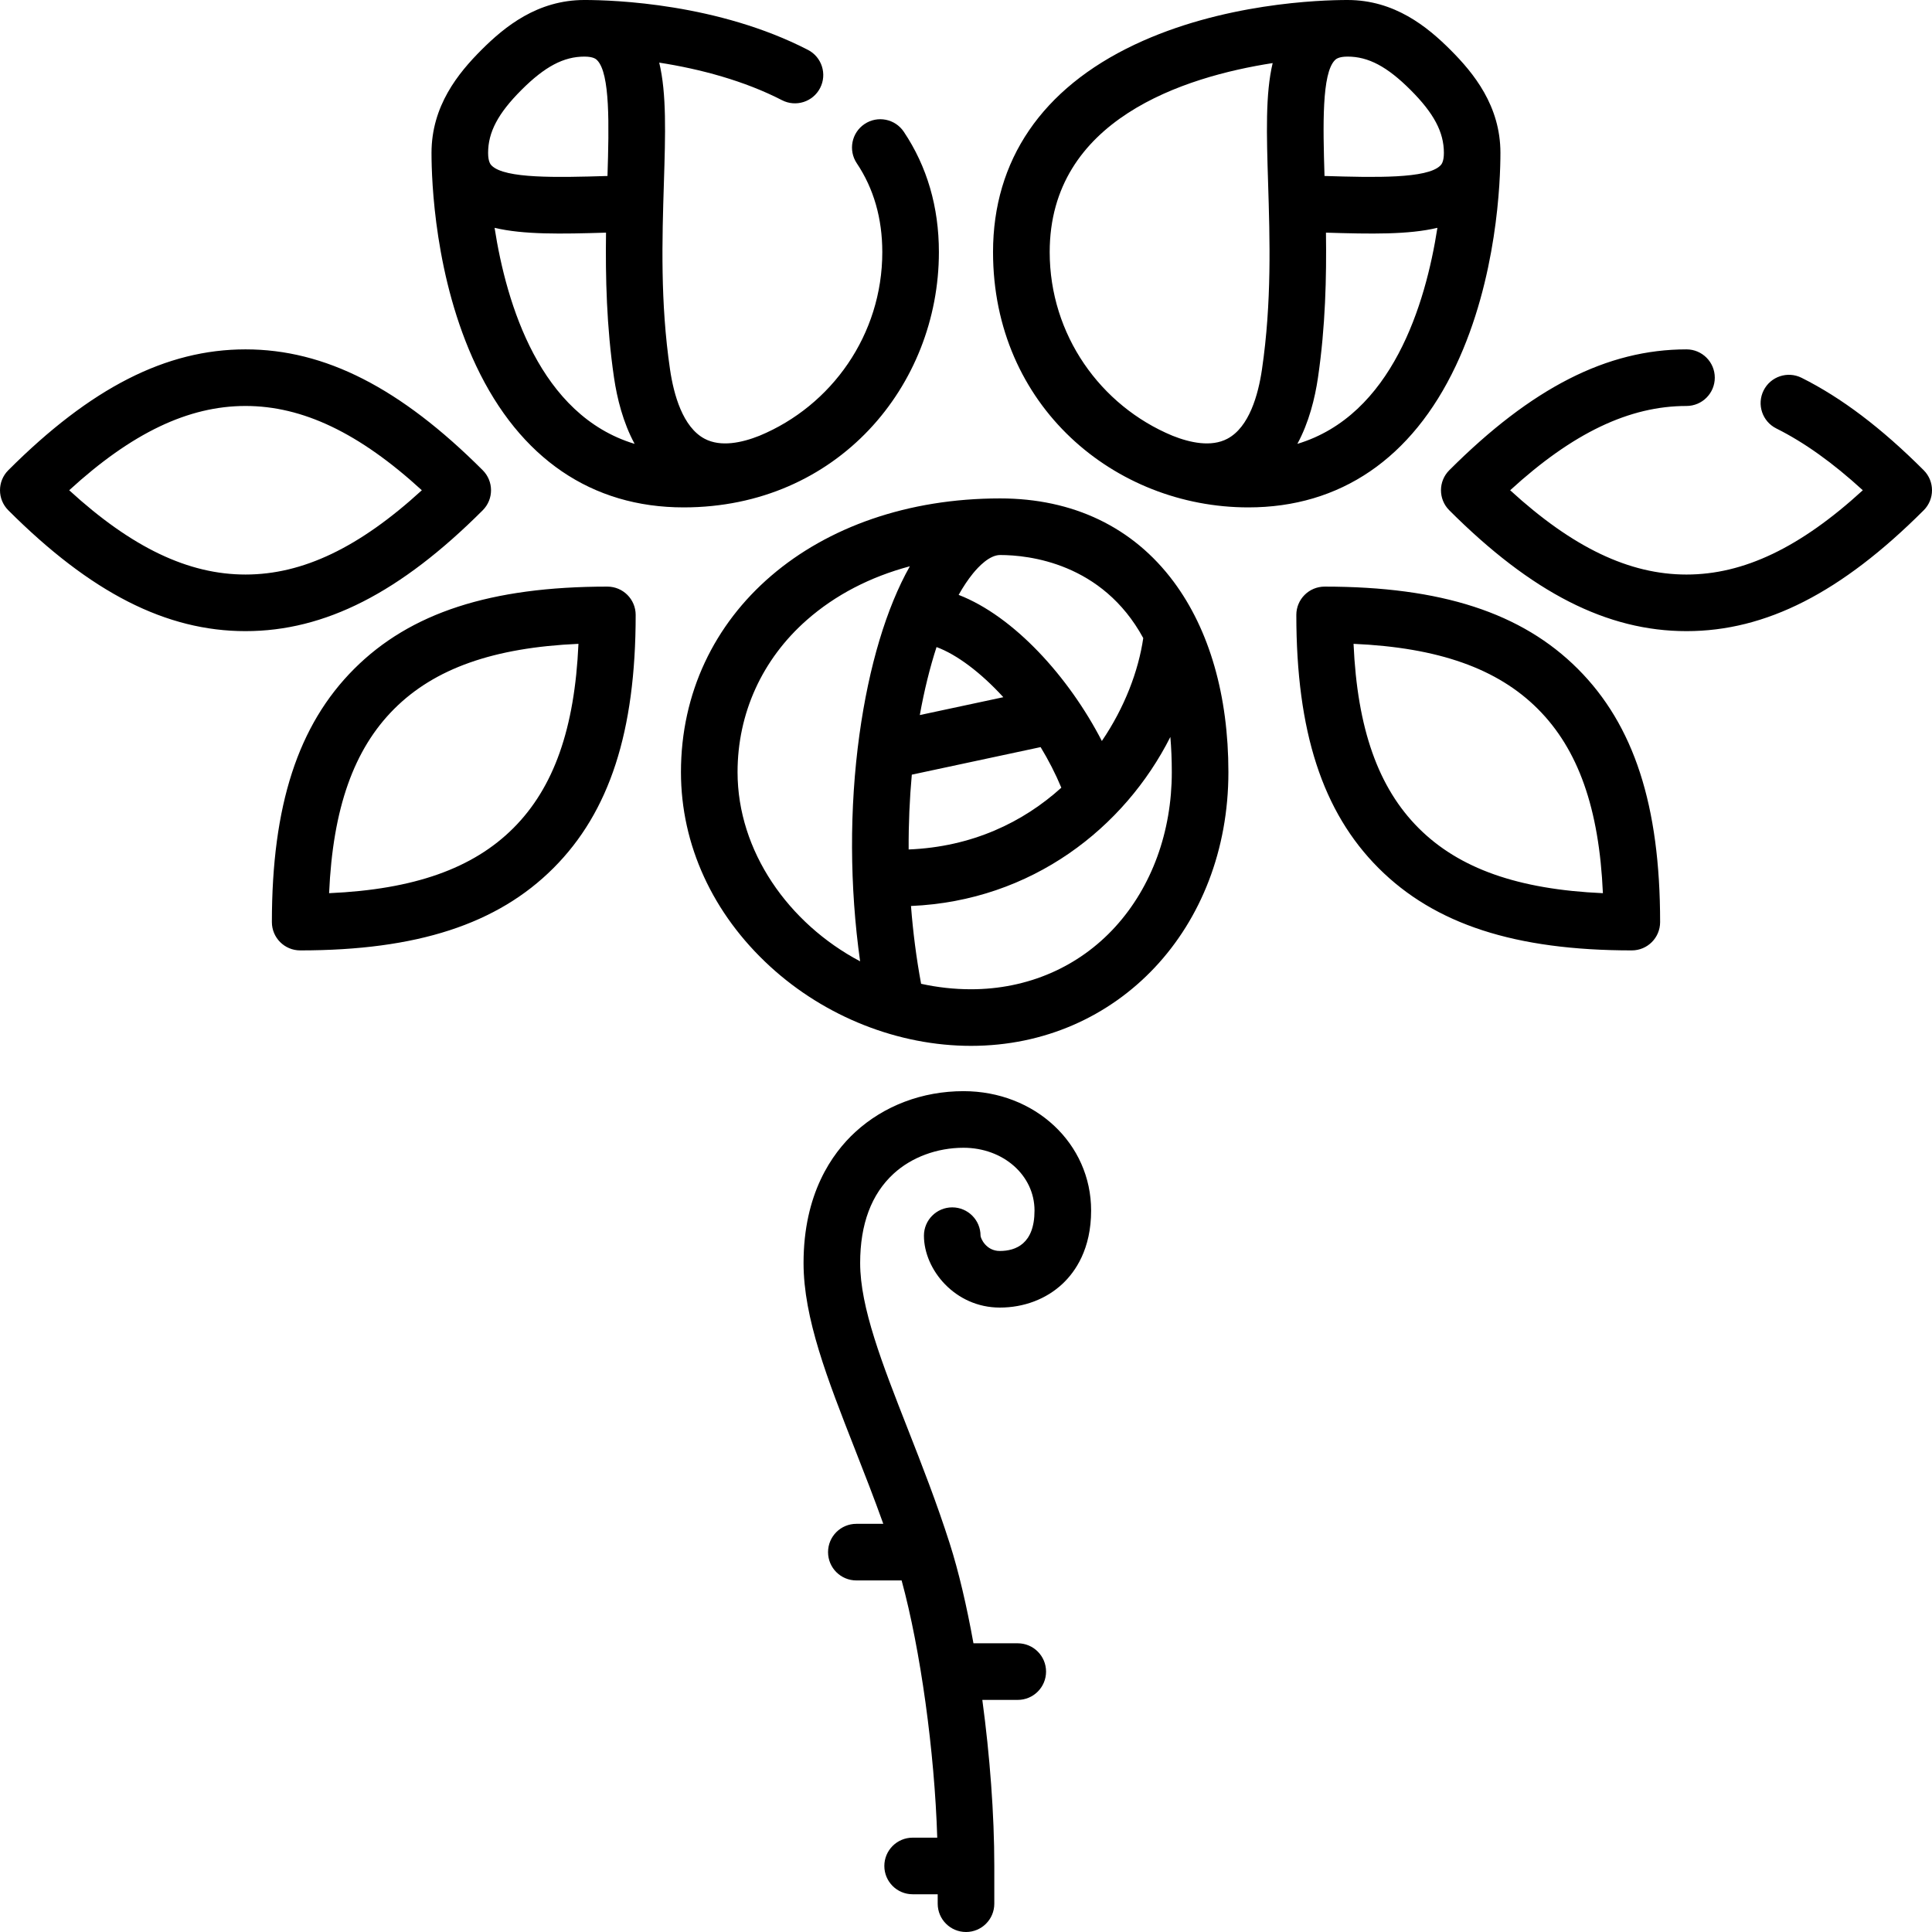<!-- icon666.com - MILLIONS vector ICONS FREE --><svg id="Capa_1" enable-background="new 0 0 512 512" viewBox="0 0 512 512" xmlns="http://www.w3.org/2000/svg"><g><path d="m256 512c-4.142 0-7.5-3.357-7.5-7.5v-2.5h-6.642c-4.142 0-7.5-3.357-7.5-7.5s3.358-7.5 7.5-7.5h6.522c-.706-22.812-4.454-49.914-9.442-68.169h-11.997c-4.142 0-7.5-3.357-7.5-7.5s3.358-7.5 7.5-7.5h7.14c-2.424-6.781-4.994-13.338-7.507-19.746-7.312-18.649-13.626-34.756-13.626-49.37 0-18.283 7.454-28.968 13.708-34.711 7.608-6.988 17.792-10.836 28.676-10.836 18.968 0 33.826 13.896 33.826 31.637 0 10.192-4.144 16.204-7.619 19.451-4.323 4.039-10.211 6.264-16.582 6.264-11.848 0-20.104-10.042-20.104-19.055 0-4.143 3.358-7.5 7.5-7.5s7.5 3.357 7.5 7.5v-.002c.015.688 1.454 4.057 5.104 4.057 4.197 0 9.201-1.859 9.201-10.715 0-9.329-8.27-16.637-18.826-16.637-7.013 0-13.767 2.509-18.529 6.883-5.875 5.396-8.854 13.358-8.854 23.664 0 11.779 5.835 26.662 12.591 43.895 3.788 9.662 7.705 19.652 11.149 30.44 2.361 7.393 4.499 16.514 6.286 26.439h11.741c4.142 0 7.5 3.357 7.5 7.5s-3.358 7.5-7.5 7.5h-9.39c1.997 14.813 3.174 30.343 3.174 44.011v10c0 4.143-3.358 7.5-7.5 7.5zm1.336-234.836c-19.236 0-38.635-7.661-53.223-21.019-15.252-13.966-23.652-32.263-23.652-51.521 0-42.032 35.572-72.539 84.583-72.539 19.337 0 35.239 7.633 45.984 22.072 9.493 12.756 14.511 30.207 14.511 50.467 0 41.356-29.321 72.54-68.203 72.54zm-13.233-16.449c4.293.946 8.725 1.449 13.233 1.449 14.964 0 28.555-5.893 38.269-16.591 9.631-10.607 14.935-25.15 14.935-40.948 0-3.291-.132-6.396-.383-9.324-12.117 24.009-36.65 43.425-68.736 44.796.529 6.846 1.409 13.757 2.682 20.618zm-2.982-110.646c-10.522 2.816-19.741 7.593-27.268 14.202-11.861 10.414-18.393 24.745-18.393 40.354 0 20.912 13.459 40.072 32.479 50.138-2.781-19.727-2.87-40.628-.179-60.083 2.519-18.211 7.175-33.653 13.361-44.611zm.518 55.224c-.581 6.369-.875 13.021-.837 19.825 16.839-.679 30.354-7.23 40.461-16.371-1.56-3.741-3.423-7.351-5.489-10.755zm12.413-47.642c14.643 5.675 29.18 21.713 37.953 38.721 6.03-8.866 9.703-18.58 10.97-27.274-10.864-19.945-30.404-22.012-37.931-22.012-2.806 0-5.716 3.063-7.201 4.89-1.315 1.618-2.582 3.519-3.791 5.675zm-5.86 13.828c-1.755 5.399-3.254 11.466-4.435 18.021l22.135-4.734c-5.993-6.56-12.369-11.323-17.7-13.287zm184.256 80.387c-30.906 0-52.229-6.928-67.104-21.803-14.875-14.875-21.804-36.198-21.804-67.104 0-4.143 3.358-7.5 7.5-7.5 30.906 0 52.229 6.928 67.104 21.803 14.875 14.877 21.803 36.199 21.803 67.104.001 4.143-3.357 7.5-7.499 7.5zm-73.744-81.244c.994 22.499 6.544 38.132 17.247 48.834 10.703 10.703 26.335 16.253 48.834 17.247-.994-22.498-6.544-38.131-17.247-48.835-10.702-10.702-26.336-16.252-48.834-17.246zm-279.152 81.244c-4.142 0-7.5-3.357-7.5-7.5 0-30.905 6.928-52.229 21.804-67.104 14.875-14.876 36.198-21.804 67.104-21.804 4.142 0 7.5 3.357 7.5 7.5 0 30.906-6.928 52.229-21.803 67.104-14.877 14.877-36.199 21.804-67.105 21.804zm73.744-81.244c-22.499.994-38.131 6.544-48.834 17.247s-16.253 26.336-17.247 48.834c22.498-.994 38.131-6.544 48.834-17.247 10.703-10.702 16.253-26.335 17.247-48.834zm293.641-3.364c-21.037 0-41.014-10.179-62.867-32.033-2.929-2.929-2.929-7.677 0-10.605 21.854-21.854 41.83-32.033 62.867-32.033 4.142 0 7.5 3.357 7.5 7.5s-3.358 7.5-7.5 7.5c-15.136 0-30.116 7.13-46.727 22.336 16.611 15.206 31.59 22.336 46.727 22.336 15.136 0 30.115-7.13 46.726-22.336-7.966-7.291-15.515-12.68-22.932-16.384-3.706-1.852-5.209-6.355-3.359-10.062 1.852-3.705 6.355-5.207 10.061-3.358 10.581 5.285 21.17 13.299 32.371 24.5 2.929 2.93 2.929 7.678 0 10.606-21.854 21.854-41.831 32.033-62.867 32.033zm-381.873 0c-21.037 0-41.013-10.179-62.867-32.032-2.929-2.93-2.929-7.678 0-10.607 21.854-21.854 41.831-32.032 62.867-32.032 21.037 0 41.013 10.179 62.867 32.033 2.929 2.929 2.929 7.677 0 10.605-21.854 21.854-41.83 32.033-62.867 32.033zm-46.726-37.336c16.611 15.206 31.591 22.336 46.727 22.336s30.115-7.13 46.726-22.336c-16.611-15.206-31.59-22.336-46.726-22.336s-30.116 7.13-46.727 22.336zm333.057-68.267c.163 11.727-.127 24.864-2.119 38.43-.803 5.467-2.385 11.868-5.46 17.546 25.091-7.579 33.972-37.002 37.113-57.257-7.668 1.83-17.568 1.648-29.534 1.281zm-88.23 5.156c0-24.35 12.966-43.357 37.496-54.969 23.211-10.988 49.073-11.842 56.446-11.842 12.463 0 21.132 7.071 27.292 13.23 6.16 6.16 13.23 14.829 13.23 27.292 0 7.374-.854 33.235-11.841 56.446-11.612 24.53-30.62 37.496-54.969 37.496-35.387.001-67.654-26.854-67.654-67.653zm47.541 48.655c4.679 1.873 10.27 3.071 14.548.814 5.808-3.066 8.198-11.685 9.181-18.375 2.61-17.769 2.088-34.535 1.628-49.328-.405-13.013-.737-23.7 1.208-31.859-23.417 3.631-59.09 14.935-59.09 50.093 0 21.908 13.449 40.734 32.525 48.655zm40.304-68.83c13.521.419 27.117.715 30.662-2.723.267-.258.974-.943.974-3.391 0-5.501-2.643-10.491-8.837-16.685s-11.184-8.837-16.685-8.837c-.005 0-.011 0-.017 0-2.433.003-3.116.708-3.374.974-3.437 3.546-3.139 17.142-2.723 30.662zm-169.845 87.829c-24.35 0-43.357-12.966-54.969-37.496-10.987-23.211-11.841-49.073-11.841-56.446 0-12.464 7.071-21.133 13.23-27.292 6.159-6.16 14.828-13.231 27.292-13.231 7.878 0 35.432.953 59.232 13.218 3.682 1.897 5.129 6.421 3.231 10.103-1.897 3.682-6.42 5.13-10.103 3.231-9.947-5.126-21.645-8.267-32.538-9.954 1.978 8.175 1.644 18.902 1.237 31.979-.46 14.793-.981 31.561 1.628 49.329.982 6.69 3.373 15.309 9.181 18.375 4.278 2.258 9.868 1.06 14.546-.813 19.076-7.921 32.527-26.748 32.527-48.656 0-8.928-2.274-16.847-6.758-23.539-2.306-3.44-1.386-8.1 2.055-10.405 3.442-2.308 8.1-1.386 10.406 2.056 6.169 9.206 9.297 19.935 9.297 31.889.001 35.385-26.854 67.652-67.653 67.652zm-50.094-74.09c3.141 20.254 12.022 49.677 37.113 57.256-3.075-5.678-4.657-12.079-5.46-17.546-1.993-13.566-2.282-26.703-2.12-38.43-11.964.367-21.864.548-29.533-1.28zm-1.717-19.852c0 2.447.708 3.133.974 3.391 3.546 3.438 17.143 3.143 30.662 2.723.417-13.52.714-27.116-2.723-30.662-.258-.267-.944-.974-3.391-.974-5.501 0-10.491 2.643-16.685 8.837-6.194 6.193-8.837 11.184-8.837 16.685z"></path></g></svg>